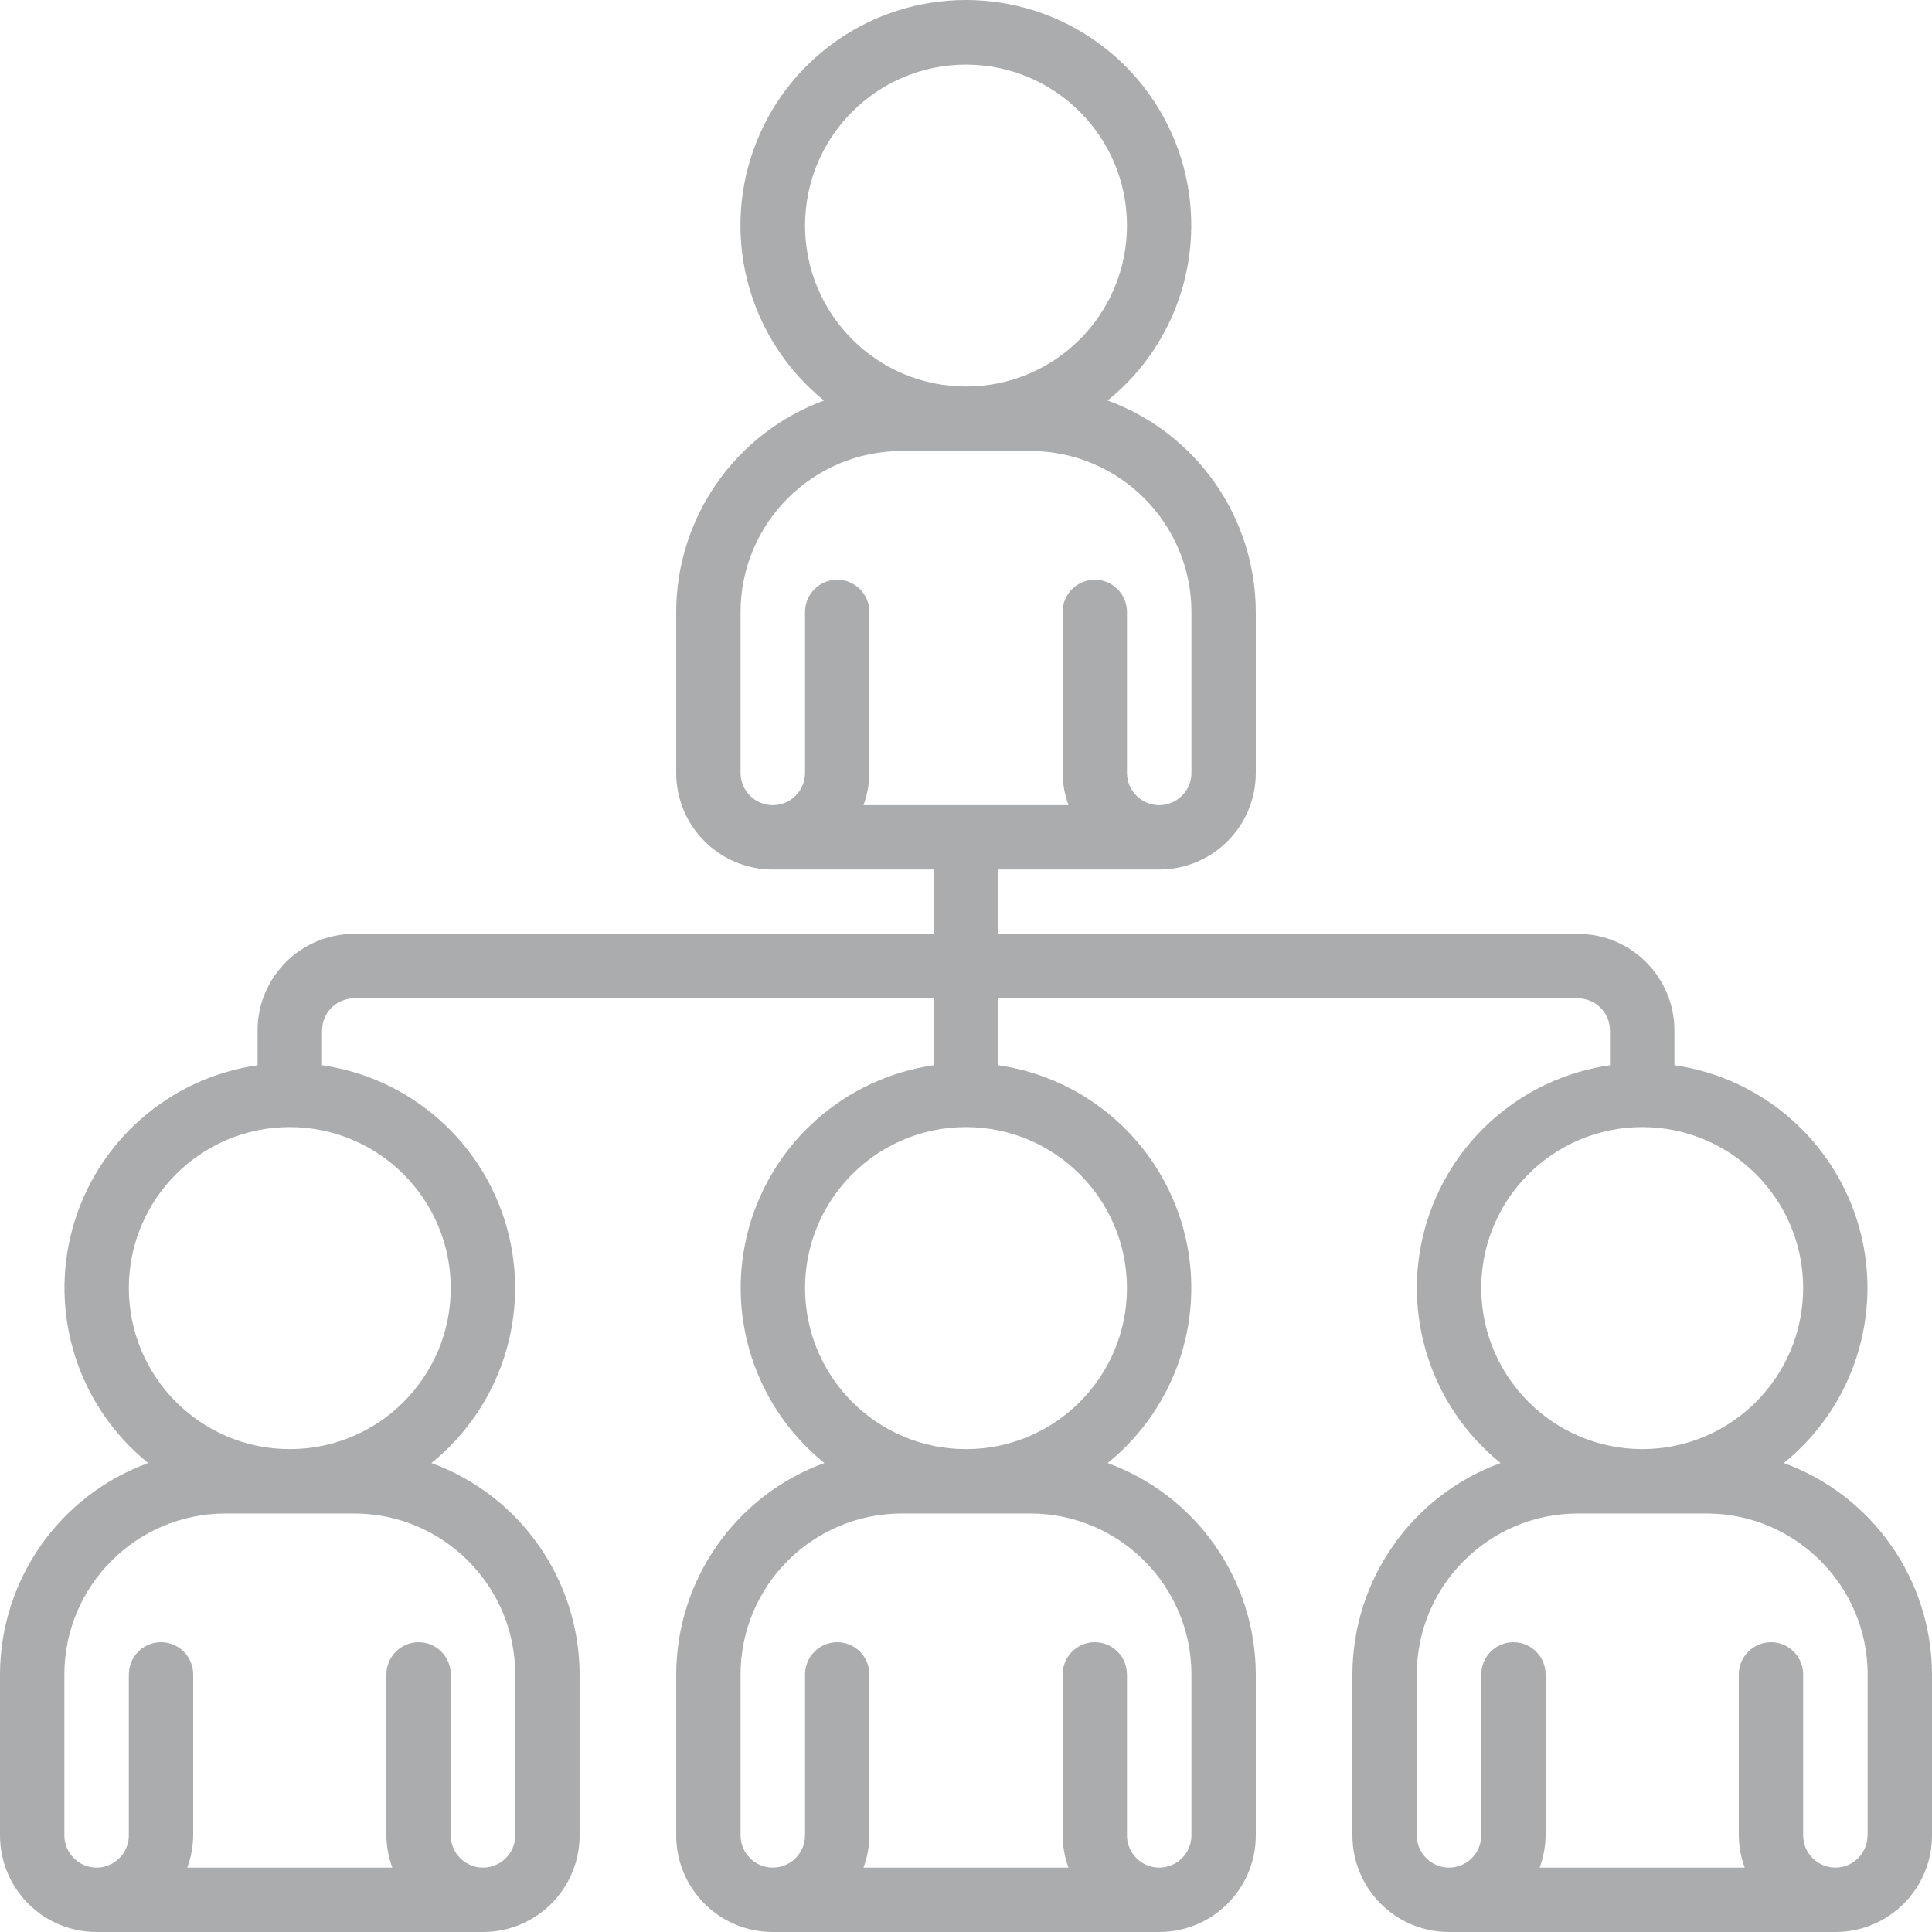 <svg width="16" height="16" viewBox="0 0 16 16" fill="none" xmlns="http://www.w3.org/2000/svg">
<path d="M14.773 12.116C15.35 11.65 15.595 10.887 15.399 10.172C15.202 9.458 14.6 8.927 13.867 8.822V8.534C13.867 8.092 13.508 7.734 13.067 7.734H8.267V7.201H9.6C10.042 7.201 10.4 6.843 10.4 6.401V5.068C10.398 4.285 9.909 3.586 9.173 3.317C9.788 2.82 10.022 1.989 9.759 1.244C9.495 0.498 8.79 0 7.999 0C7.208 0 6.503 0.498 6.239 1.244C5.975 1.989 6.21 2.82 6.824 3.317C6.09 3.587 5.601 4.286 5.6 5.068V6.401C5.6 6.843 5.958 7.201 6.4 7.201H7.733V7.734H2.933C2.491 7.734 2.133 8.092 2.133 8.534V8.822C1.399 8.927 0.798 9.458 0.601 10.172C0.404 10.887 0.65 11.65 1.227 12.116C0.491 12.385 0.002 13.084 0 13.867V15.2C0 15.642 0.358 16 0.8 16H4C4.442 16 4.8 15.642 4.8 15.2V13.867C4.798 13.084 4.309 12.385 3.573 12.116C4.15 11.65 4.396 10.887 4.199 10.172C4.002 9.458 3.4 8.927 2.667 8.822V8.534C2.667 8.387 2.786 8.268 2.933 8.268H7.733V8.822C7 8.927 6.398 9.458 6.201 10.172C6.004 10.887 6.25 11.65 6.827 12.116C6.091 12.385 5.602 13.084 5.6 13.867V15.2C5.6 15.642 5.958 16 6.4 16H9.6C10.042 16 10.4 15.642 10.4 15.2V13.867C10.398 13.084 9.909 12.385 9.173 12.116C9.75 11.65 9.996 10.887 9.799 10.172C9.602 9.458 9 8.927 8.267 8.822V8.268H13.067C13.214 8.268 13.333 8.387 13.333 8.534V8.822C12.6 8.927 11.998 9.458 11.801 10.172C11.604 10.887 11.85 11.65 12.427 12.116C11.691 12.385 11.202 13.084 11.2 13.867V15.2C11.2 15.642 11.558 16 12 16H15.2C15.642 16 16 15.642 16 15.2V13.867C15.998 13.084 15.509 12.385 14.773 12.116ZM6.667 1.868C6.667 1.132 7.264 0.535 8 0.535C8.736 0.535 9.333 1.132 9.333 1.868C9.333 2.605 8.736 3.201 8 3.201C7.264 3.201 6.667 2.604 6.667 1.868ZM6.133 5.068C6.134 4.332 6.731 3.736 7.467 3.735H8.533C9.269 3.736 9.866 4.332 9.867 5.068V6.401C9.867 6.548 9.747 6.668 9.6 6.668C9.453 6.668 9.333 6.548 9.333 6.401V5.068C9.333 4.921 9.214 4.801 9.067 4.801C8.919 4.801 8.8 4.921 8.8 5.068V6.401C8.801 6.492 8.817 6.582 8.849 6.668H7.151C7.183 6.582 7.199 6.492 7.2 6.401V5.068C7.2 4.921 7.081 4.801 6.933 4.801C6.786 4.801 6.667 4.921 6.667 5.068V6.401C6.667 6.548 6.547 6.668 6.4 6.668C6.253 6.668 6.133 6.548 6.133 6.401V5.068H6.133ZM2.933 12.534C3.669 12.535 4.266 13.131 4.267 13.867V15.2C4.267 15.347 4.147 15.467 4 15.467C3.853 15.467 3.733 15.347 3.733 15.2V13.867C3.733 13.72 3.614 13.6 3.467 13.6C3.319 13.6 3.2 13.72 3.2 13.867V15.2C3.201 15.291 3.217 15.381 3.249 15.467H1.551C1.582 15.381 1.599 15.291 1.6 15.2V13.867C1.6 13.72 1.481 13.6 1.333 13.6C1.186 13.6 1.067 13.72 1.067 13.867V15.2C1.067 15.347 0.947 15.467 0.8 15.467C0.653 15.467 0.533 15.347 0.533 15.2V13.867C0.534 13.131 1.131 12.535 1.867 12.534H2.933ZM3.733 10.667C3.733 11.404 3.136 12.001 2.4 12.001C1.664 12.001 1.067 11.404 1.067 10.667C1.067 9.931 1.664 9.334 2.4 9.334C3.136 9.335 3.732 9.931 3.733 10.667ZM8.533 12.534C9.269 12.535 9.866 13.131 9.867 13.867V15.2C9.867 15.347 9.747 15.467 9.6 15.467C9.453 15.467 9.333 15.347 9.333 15.2V13.867C9.333 13.72 9.214 13.6 9.067 13.6C8.919 13.6 8.8 13.72 8.8 13.867V15.2C8.801 15.291 8.817 15.381 8.849 15.467H7.151C7.183 15.381 7.199 15.291 7.2 15.2V13.867C7.2 13.72 7.081 13.6 6.933 13.6C6.786 13.6 6.667 13.72 6.667 13.867V15.2C6.667 15.347 6.547 15.467 6.4 15.467C6.253 15.467 6.133 15.347 6.133 15.2V13.867C6.134 13.131 6.731 12.535 7.467 12.534H8.533ZM9.333 10.667C9.333 11.404 8.736 12.001 8 12.001C7.264 12.001 6.667 11.404 6.667 10.667C6.667 9.931 7.264 9.334 8 9.334C8.736 9.335 9.332 9.931 9.333 10.667ZM12.267 10.667C12.267 9.931 12.864 9.334 13.6 9.334C14.336 9.334 14.933 9.931 14.933 10.667C14.933 11.404 14.336 12.001 13.6 12.001C12.864 12 12.268 11.403 12.267 10.667ZM15.466 15.2C15.466 15.347 15.347 15.467 15.2 15.467C15.053 15.467 14.933 15.347 14.933 15.2V13.867C14.933 13.72 14.814 13.6 14.667 13.6C14.519 13.6 14.4 13.72 14.4 13.867V15.2C14.401 15.291 14.417 15.381 14.449 15.467H12.751C12.782 15.381 12.799 15.291 12.8 15.2V13.867C12.8 13.72 12.681 13.6 12.533 13.6C12.386 13.6 12.267 13.72 12.267 13.867V15.2C12.267 15.347 12.147 15.467 12 15.467C11.853 15.467 11.733 15.347 11.733 15.2V13.867C11.734 13.131 12.331 12.535 13.067 12.534H14.133C14.869 12.535 15.466 13.131 15.467 13.867V15.2H15.466Z" fill="#2E3034" fill-opacity="0.4"/>
</svg>

